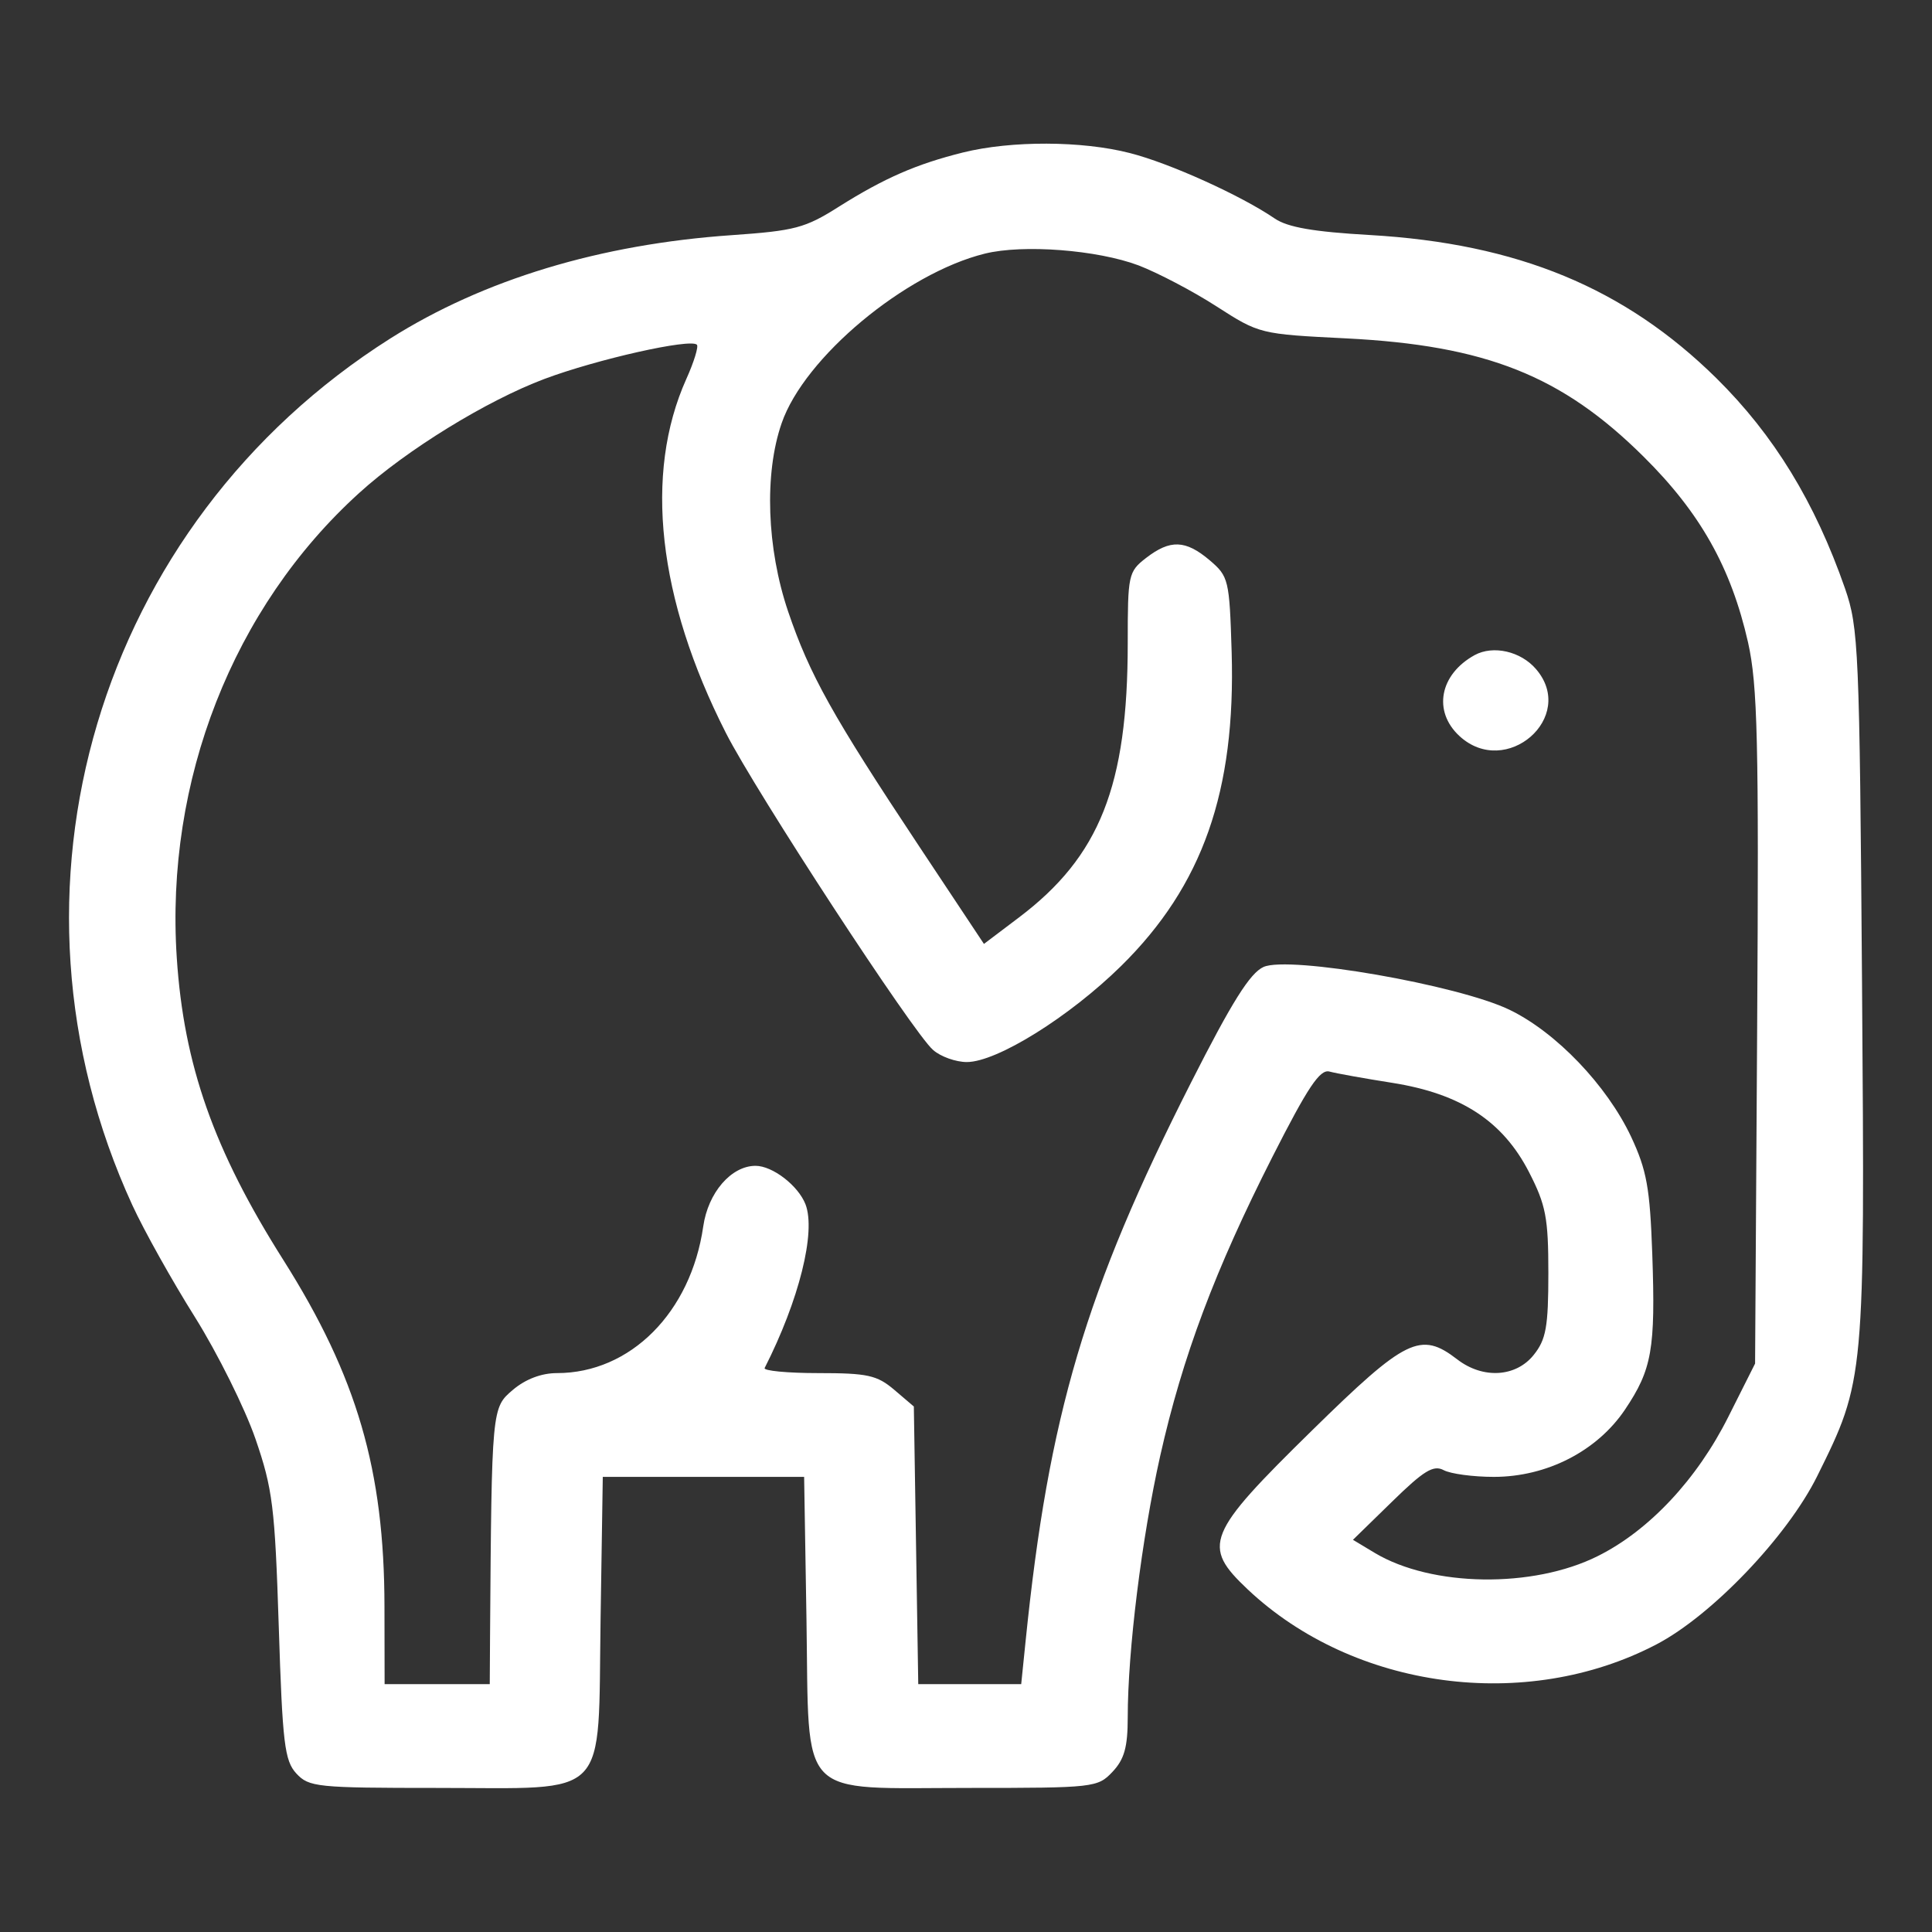 <svg width="14" height="14" viewBox="0 0 14 14" fill="none" xmlns="http://www.w3.org/2000/svg">
<rect x="0" y="0" width="14" height="14" fill="#333333" stroke="none"/>
<path fill-rule="evenodd" clip-rule="evenodd" d="M6.978 1.105C6.641 1.189 6.409 1.29 6.08 1.497C5.834 1.653 5.761 1.672 5.303 1.704C4.348 1.77 3.504 2.026 2.828 2.453C0.705 3.797 -0.087 6.457 0.959 8.733C1.043 8.916 1.247 9.281 1.413 9.545C1.578 9.809 1.775 10.206 1.851 10.426C1.976 10.789 1.992 10.919 2.02 11.786C2.047 12.634 2.062 12.758 2.147 12.851C2.239 12.95 2.294 12.956 3.17 12.956C4.432 12.956 4.332 13.059 4.352 11.733L4.368 10.702H5.097H5.827L5.844 11.733C5.865 13.059 5.765 12.956 7.025 12.956C7.927 12.956 7.954 12.953 8.061 12.84C8.147 12.749 8.172 12.662 8.172 12.444C8.172 11.963 8.273 11.15 8.407 10.551C8.569 9.83 8.804 9.204 9.221 8.382C9.478 7.876 9.565 7.746 9.634 7.765C9.682 7.778 9.887 7.815 10.091 7.847C10.587 7.926 10.89 8.124 11.08 8.494C11.202 8.732 11.22 8.824 11.22 9.226C11.22 9.616 11.203 9.707 11.114 9.818C10.985 9.98 10.745 9.994 10.559 9.85C10.294 9.646 10.188 9.698 9.509 10.364C8.74 11.118 8.706 11.201 9.042 11.518C9.811 12.242 11.058 12.41 12.003 11.916C12.405 11.706 12.951 11.134 13.168 10.697C13.513 10.001 13.514 9.997 13.493 7.133C13.475 4.701 13.468 4.549 13.37 4.265C13.152 3.639 12.855 3.153 12.438 2.741C11.773 2.086 10.998 1.765 9.926 1.703C9.519 1.68 9.331 1.647 9.238 1.584C8.994 1.417 8.475 1.182 8.187 1.109C7.841 1.02 7.329 1.018 6.978 1.105ZM7.136 1.838C6.559 1.981 5.828 2.59 5.664 3.067C5.537 3.433 5.556 3.973 5.711 4.431C5.867 4.89 6.032 5.186 6.658 6.129L7.13 6.84L7.384 6.648C7.969 6.206 8.172 5.695 8.172 4.66C8.172 4.165 8.176 4.143 8.305 4.043C8.48 3.908 8.591 3.912 8.766 4.06C8.903 4.177 8.909 4.2 8.925 4.724C8.955 5.734 8.715 6.417 8.125 6.999C7.75 7.368 7.224 7.696 7.006 7.696C6.927 7.696 6.816 7.657 6.761 7.608C6.618 7.485 5.478 5.74 5.26 5.311C4.766 4.339 4.665 3.434 4.973 2.747C5.029 2.623 5.063 2.511 5.05 2.498C5.003 2.451 4.327 2.603 3.945 2.746C3.527 2.903 2.946 3.26 2.602 3.573C1.688 4.402 1.196 5.657 1.281 6.941C1.332 7.717 1.549 8.334 2.053 9.13C2.587 9.975 2.785 10.654 2.786 11.641L2.787 12.204H3.168H3.549L3.551 11.866C3.563 10.198 3.563 10.202 3.717 10.071C3.808 9.994 3.923 9.95 4.036 9.95C4.568 9.95 5.006 9.511 5.096 8.887C5.131 8.642 5.299 8.448 5.475 8.448C5.598 8.448 5.784 8.591 5.837 8.727C5.914 8.928 5.79 9.423 5.541 9.913C5.53 9.933 5.705 9.95 5.929 9.95C6.287 9.95 6.355 9.965 6.48 10.071L6.622 10.192L6.638 11.198L6.654 12.204H7.027H7.4L7.432 11.891C7.599 10.254 7.865 9.354 8.631 7.844C8.926 7.262 9.058 7.051 9.156 7.007C9.34 6.924 10.565 7.137 10.938 7.317C11.276 7.48 11.643 7.864 11.819 8.236C11.933 8.48 11.956 8.607 11.973 9.087C11.997 9.777 11.971 9.923 11.775 10.215C11.573 10.515 11.209 10.702 10.825 10.702C10.675 10.702 10.511 10.68 10.461 10.653C10.387 10.614 10.317 10.657 10.087 10.882L9.804 11.158L9.962 11.253C10.375 11.5 11.108 11.511 11.578 11.276C11.95 11.091 12.298 10.719 12.525 10.265L12.718 9.881L12.733 7.449C12.746 5.362 12.736 4.965 12.667 4.655C12.544 4.113 12.321 3.716 11.909 3.308C11.318 2.722 10.768 2.503 9.754 2.452C9.131 2.421 9.126 2.42 8.815 2.22C8.643 2.109 8.388 1.976 8.25 1.923C7.952 1.811 7.414 1.769 7.136 1.838ZM10.686 4.747C10.432 4.887 10.382 5.154 10.575 5.333C10.913 5.646 11.429 5.196 11.131 4.849C11.02 4.719 10.82 4.674 10.686 4.747Z" fill="white" style="fill:white;fill:white;fill-opacity:1;"/>
</svg>
